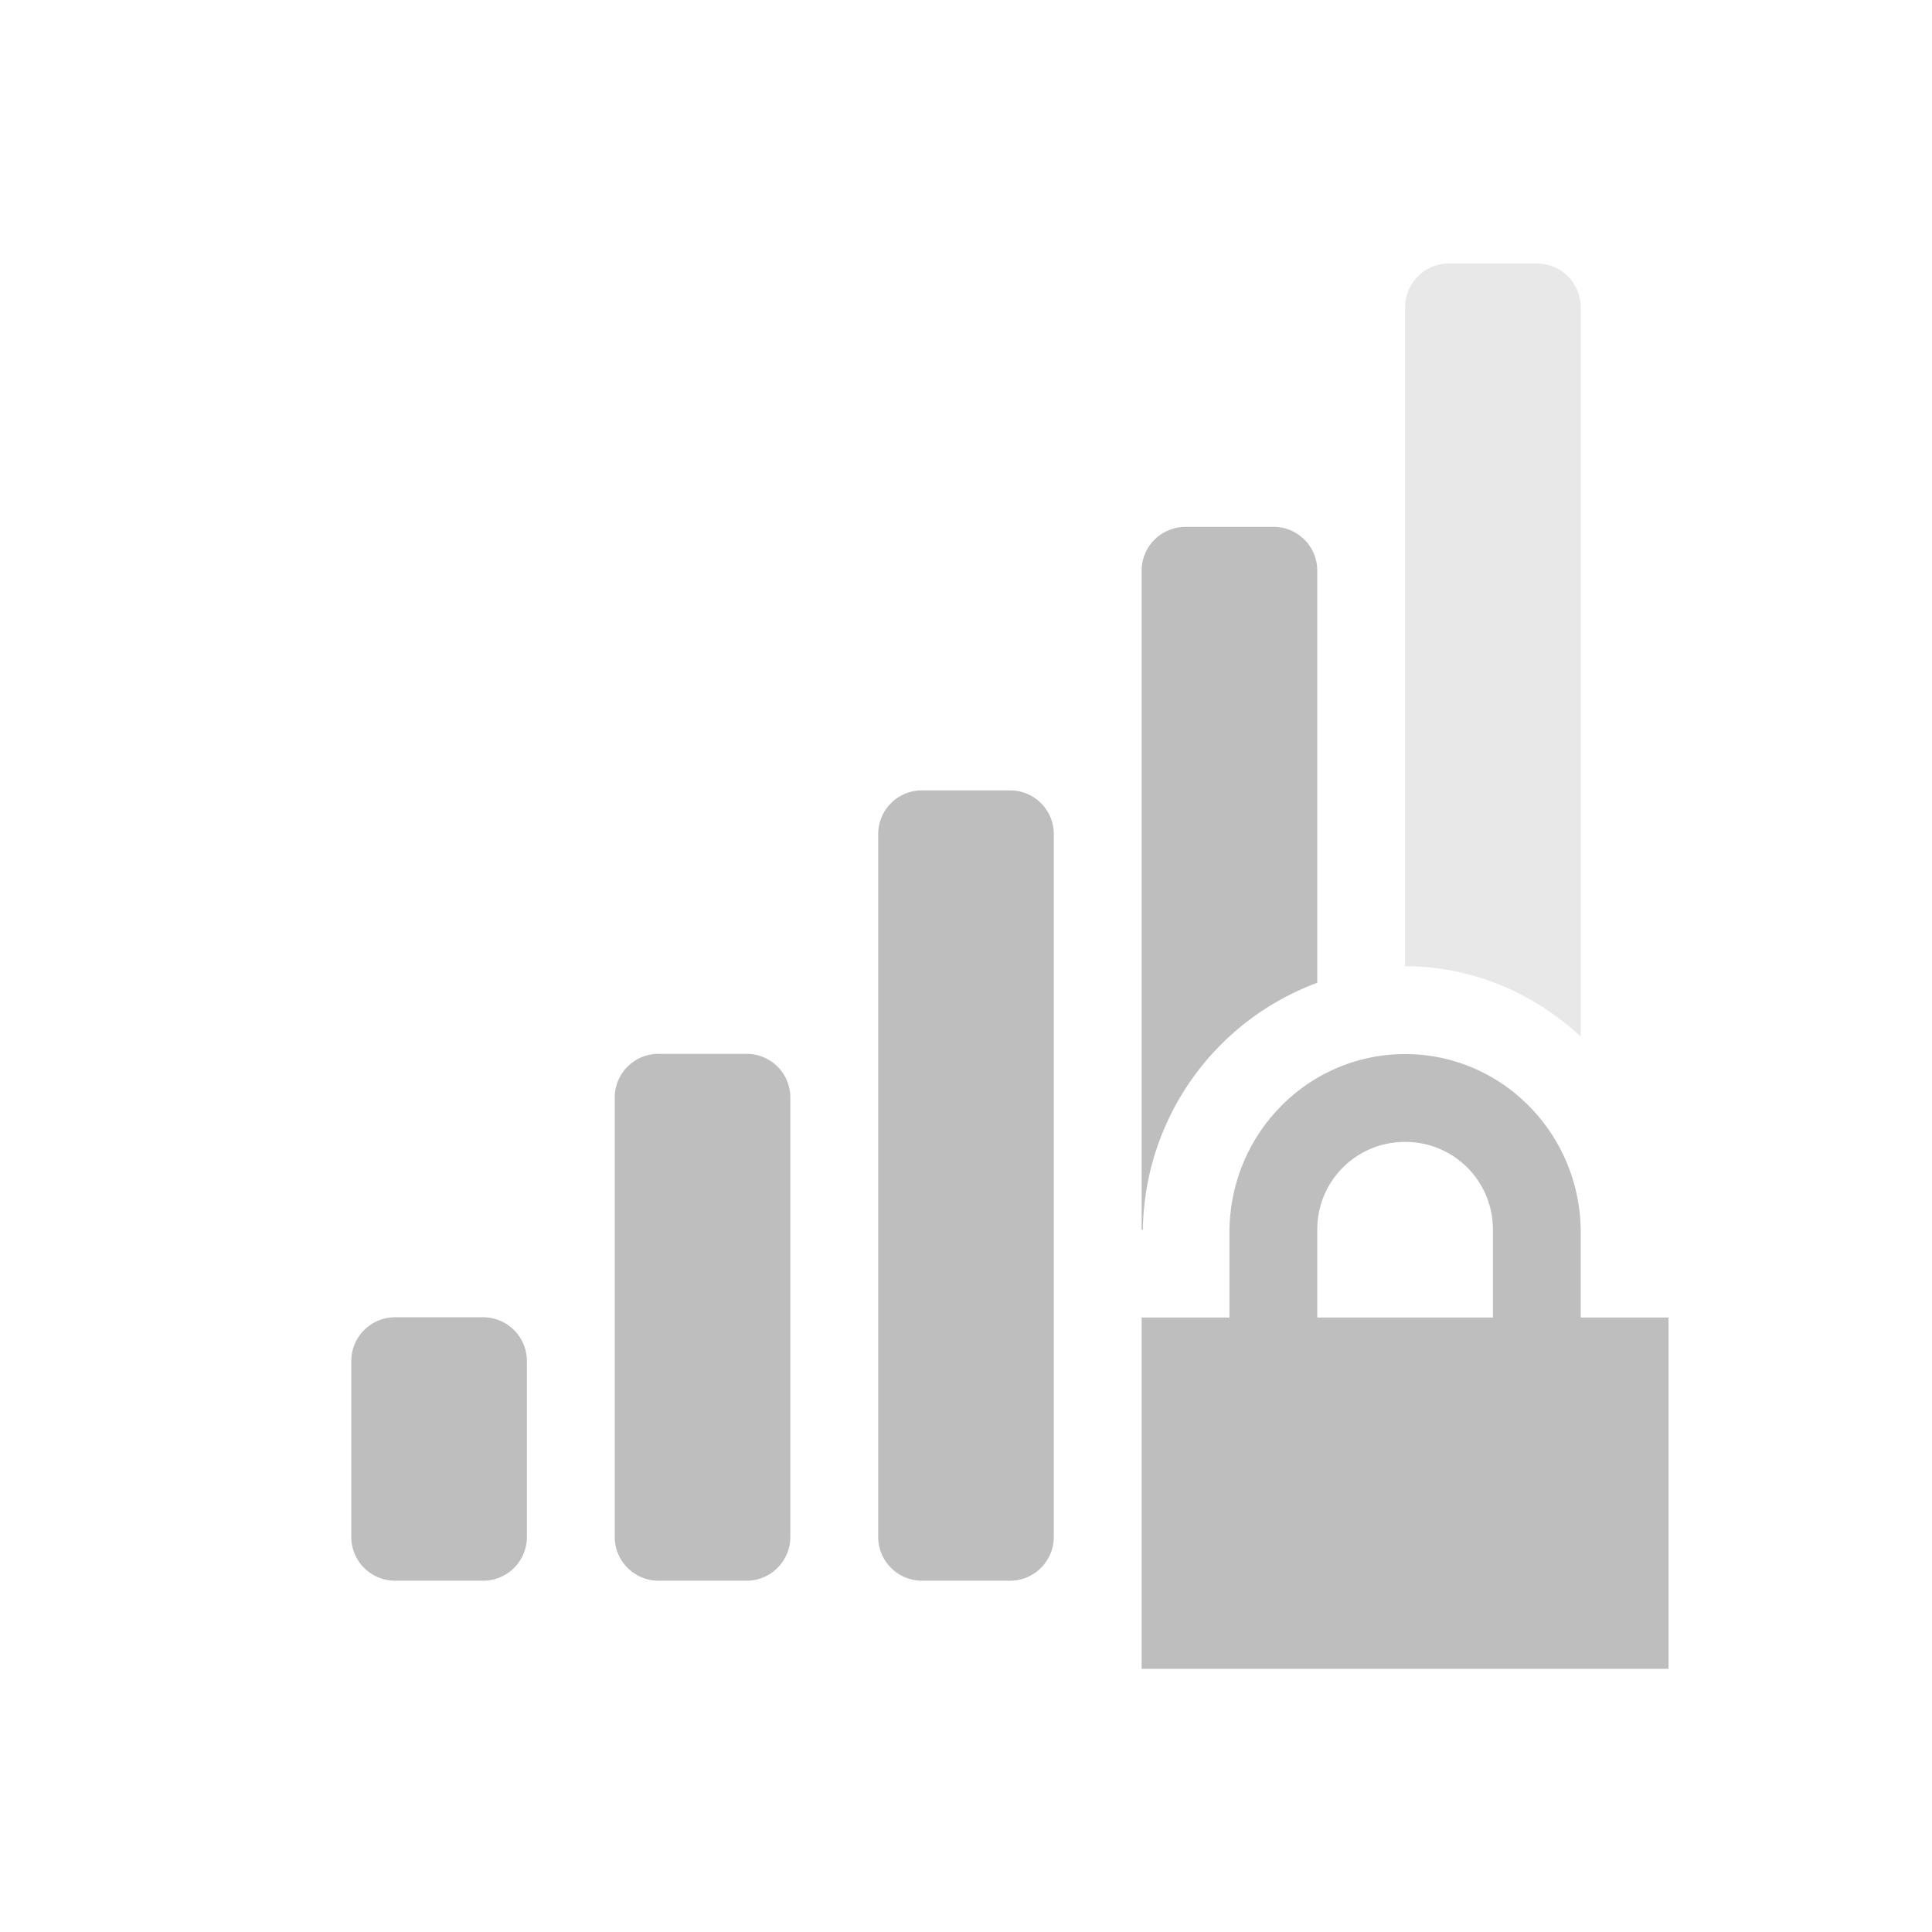 <svg height="22" width="22" xmlns="http://www.w3.org/2000/svg"><g color="#bebebe"><path style="marker:none" overflow="visible" fill="none" d="M0 0h22v22H0z"/><path d="M13.5 6c-.277 0-.5.222-.5.5v7.503h.014A3.044 3.044 0 0 1 15 11.191V6.499c0-.277-.223-.5-.5-.5h-1zm-3 3c-.277 0-.5.222-.5.5v8c0 .276.223.5.5.5h1c.277 0 .5-.224.5-.5v-8c0-.278-.223-.5-.5-.5h-1zm-3 3c-.277 0-.5.222-.5.5v5c0 .276.223.5.5.5h1c.277 0 .5-.224.5-.5v-5c0-.278-.223-.5-.5-.5h-1zm8.5.003c-1.108 0-2 .911-2 2.032v.968h-1v4h6v-4h-1v-.968c0-1.12-.892-2.032-2-2.032zm0 1c.554 0 1 .443 1 1v1h-2v-1c0-.557.446-1 1-1zM4.5 15c-.277 0-.5.223-.5.5v2c0 .277.223.5.5.5h1c.277 0 .5-.223.5-.5v-2c0-.277-.223-.5-.5-.5h-1z" style="marker:none" overflow="visible" fill="#bebebe"/><path d="M16.5 3c-.277 0-.5.222-.5.5v7.503c.774 0 1.47.31 2 .801V3.5c0-.277-.223-.5-.5-.5h-1zM16 16.002V17.5c0 .277.223.5.5.5h1c.277 0 .5-.223.5-.5v-1.496h-2z" style="marker:none" overflow="visible" opacity=".35" fill="#bebebe"/></g></svg>